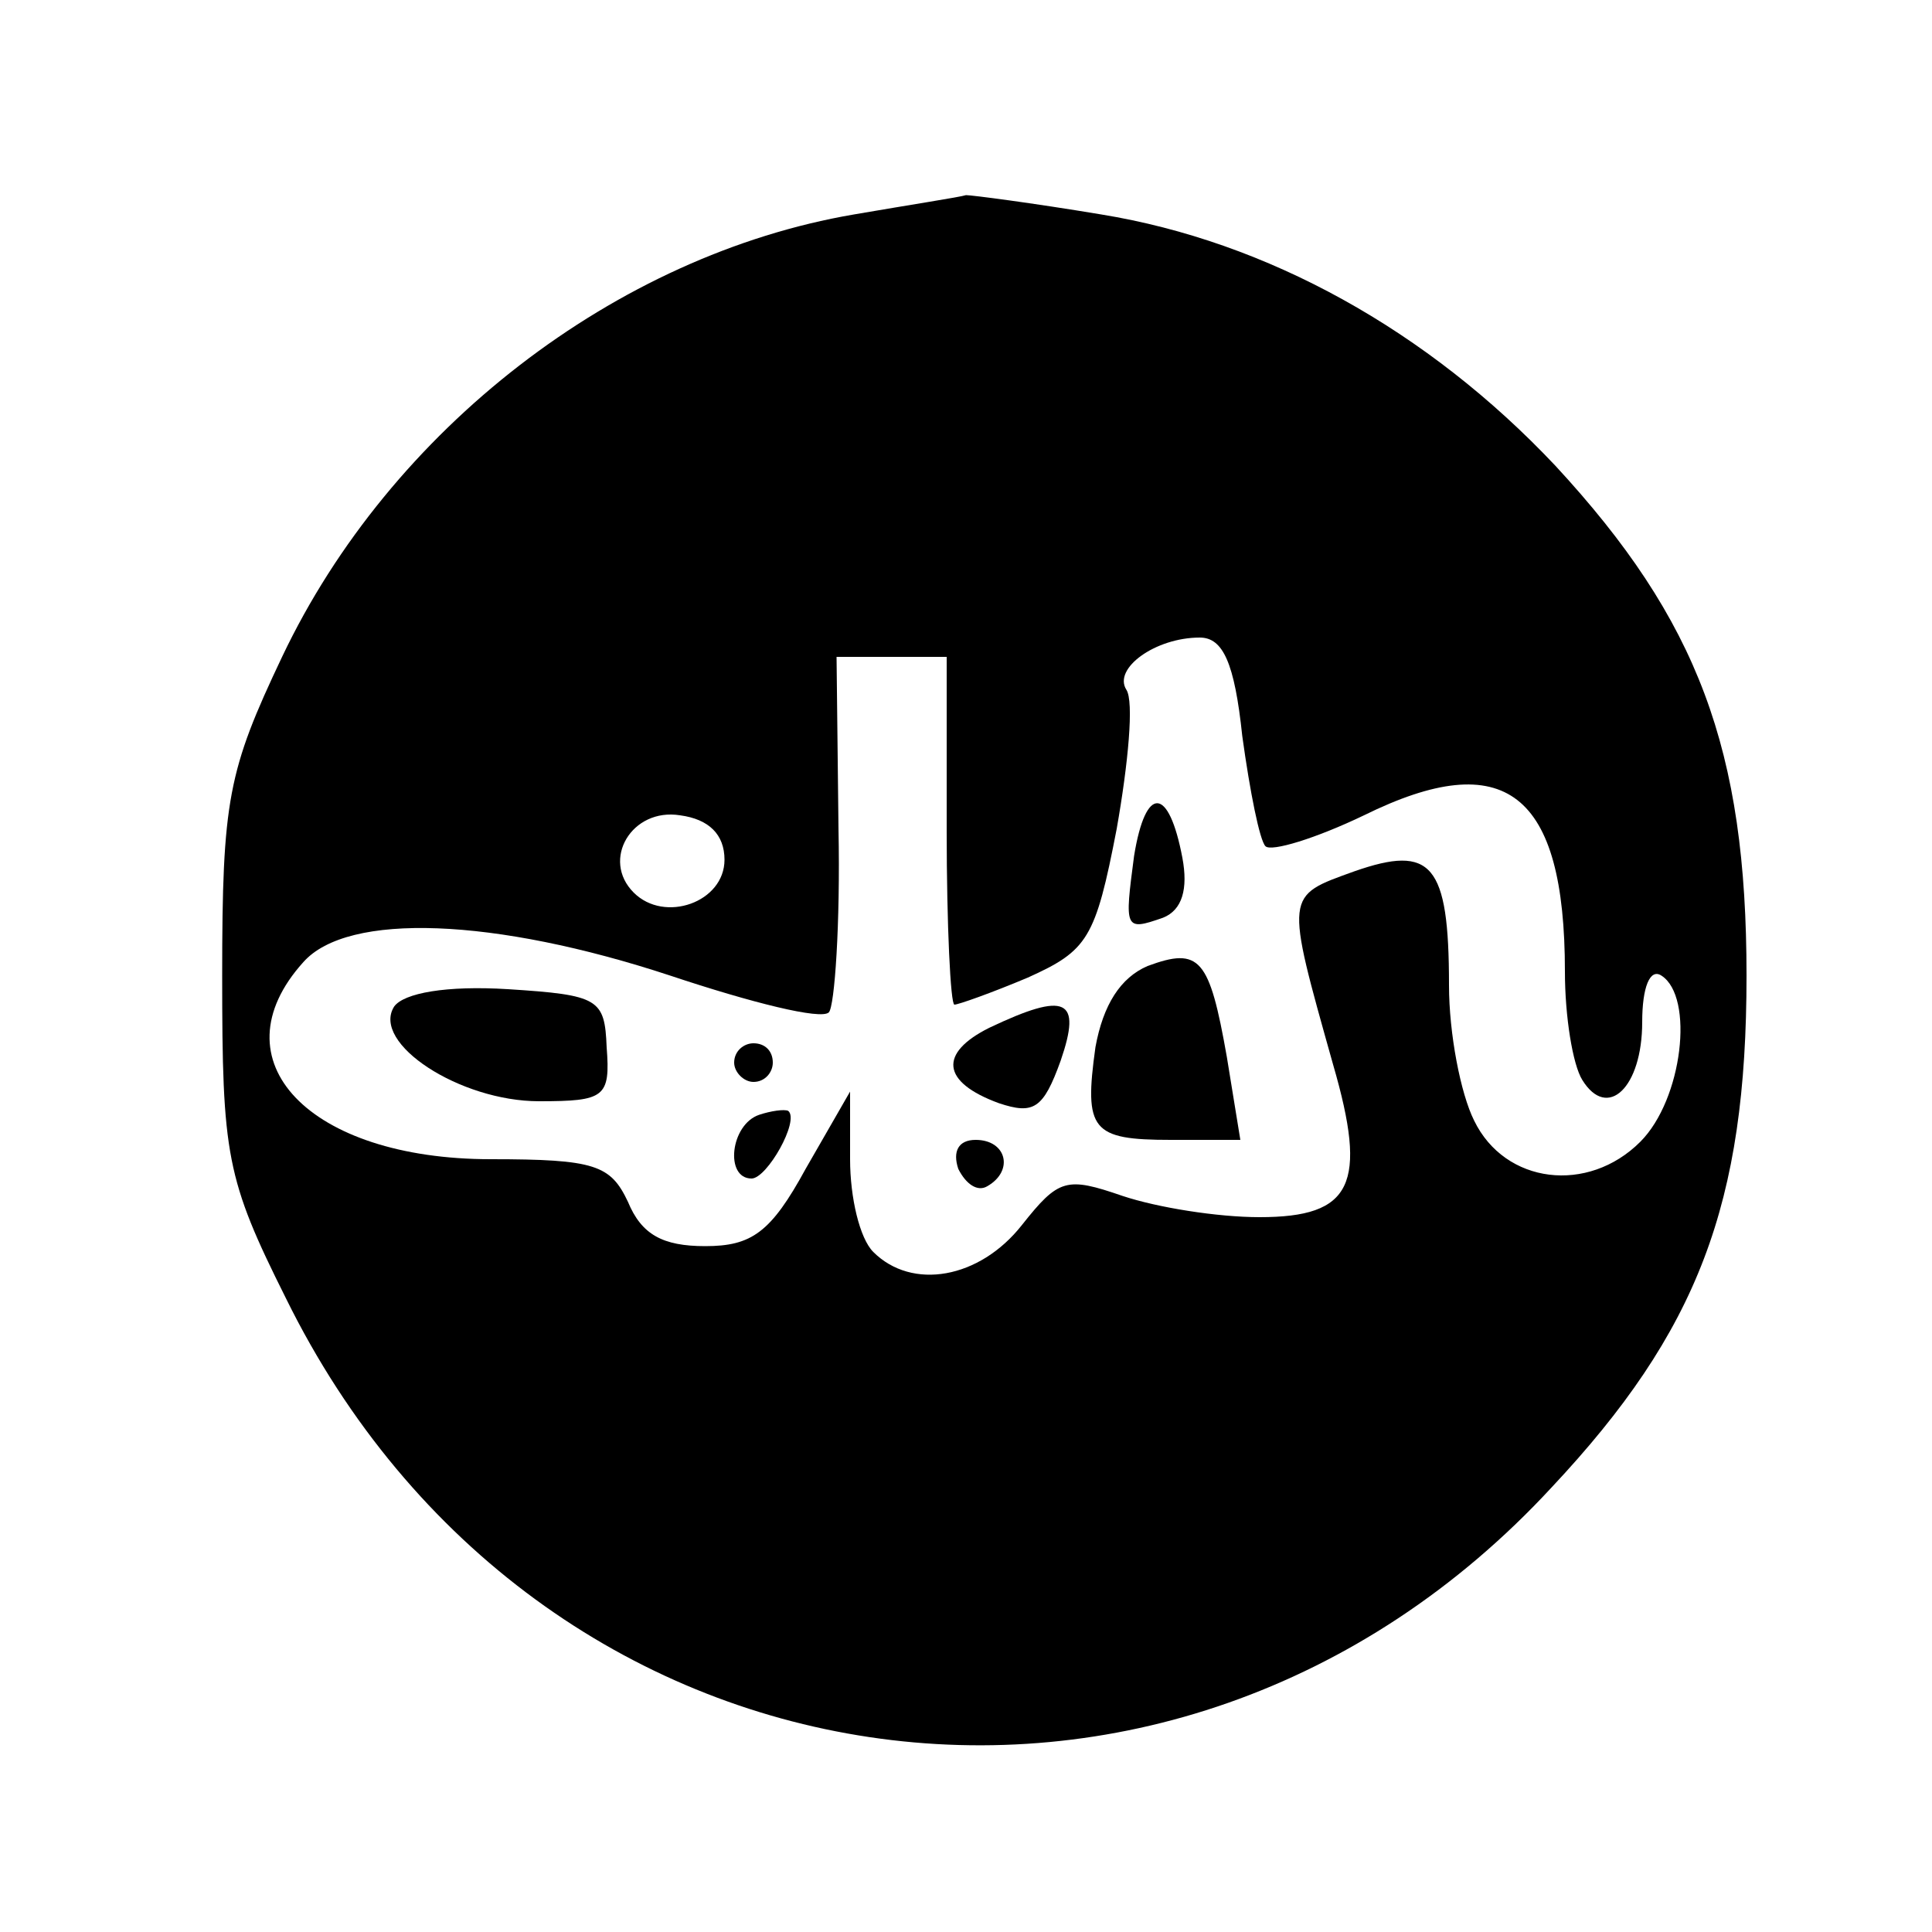 <?xml version="1.0" standalone="no"?>
<!DOCTYPE svg PUBLIC "-//W3C//DTD SVG 20010904//EN"
 "http://www.w3.org/TR/2001/REC-SVG-20010904/DTD/svg10.dtd">
<svg version="1.0" xmlns="http://www.w3.org/2000/svg"
 width="100pt" height="100pt" viewBox="0 0 100 100"
 preserveAspectRatio="xMidYMid meet">

<g transform="translate(0,100) scale(0.1,-0.1)"
fill="#000000" stroke="none">
<path d="M442 889 c-123 -21 -240 -111 -296 -229 -28 -59 -31 -74 -31 -165 0
-93 2 -105 33 -167 129 -262 458 -311 655 -98 76 81 101 147 101 265 0 117
-25 184 -99 264 -66 70 -149 116 -235 130 -36 6 -67 10 -70 10 -3 -1 -29 -5
-58 -10z m201 -270 c4 -29 9 -54 12 -57 3 -3 26 4 51 16 73 36 104 12 104 -81
0 -23 4 -48 9 -56 13 -21 31 -4 31 30 0 18 4 28 10 24 17 -11 11 -64 -11 -86
-27 -27 -70 -22 -86 11 -7 14 -13 45 -13 70 0 63 -9 73 -49 59 -36 -13 -36
-11 -11 -100 18 -62 10 -79 -38 -79 -22 0 -53 5 -71 11 -29 10 -33 9 -52 -15
-22 -28 -57 -34 -77 -14 -7 7 -12 28 -12 48 l0 35 -23 -40 c-18 -33 -28 -40
-52 -40 -22 0 -33 6 -40 23 -9 19 -17 22 -71 22 -94 0 -143 51 -97 102 23 26
99 23 190 -7 42 -14 78 -23 82 -19 3 3 6 46 5 95 l-1 89 29 0 28 0 0 -90 c0
-49 2 -90 4 -90 2 0 19 6 38 14 31 14 35 20 46 77 6 34 9 66 5 72 -7 11 15 27
38 27 12 0 18 -13 22 -51z m-268 -64 c0 -22 -31 -33 -47 -17 -17 17 -1 44 24
40 15 -2 23 -10 23 -23z"/>
<path d="M587 557 c-5 -38 -5 -39 15 -32 10 4 13 15 10 31 -7 37 -19 38 -25 1z"/>
<path d="M594 500 c-14 -6 -23 -20 -27 -42 -6 -43 -2 -48 39 -48 l36 0 -7 43
c-9 51 -14 57 -41 47z"/>
<path d="M204 479 c-12 -19 34 -49 75 -49 34 0 37 2 35 28 -1 25 -4 27 -51 30
-32 2 -54 -2 -59 -9z"/>
<path d="M512 468 c-26 -13 -25 -28 5 -39 18 -6 23 -3 32 22 11 32 3 36 -37
17z"/>
<path d="M380 450 c0 -5 5 -10 10 -10 6 0 10 5 10 10 0 6 -4 10 -10 10 -5 0
-10 -4 -10 -10z"/>
<path d="M393 423 c-15 -5 -18 -33 -4 -33 8 0 25 30 19 35 -2 1 -9 0 -15 -2z"/>
<path d="M496 395 c4 -8 10 -12 15 -9 14 8 10 24 -6 24 -9 0 -12 -6 -9 -15z"/>
</g>
</svg>
